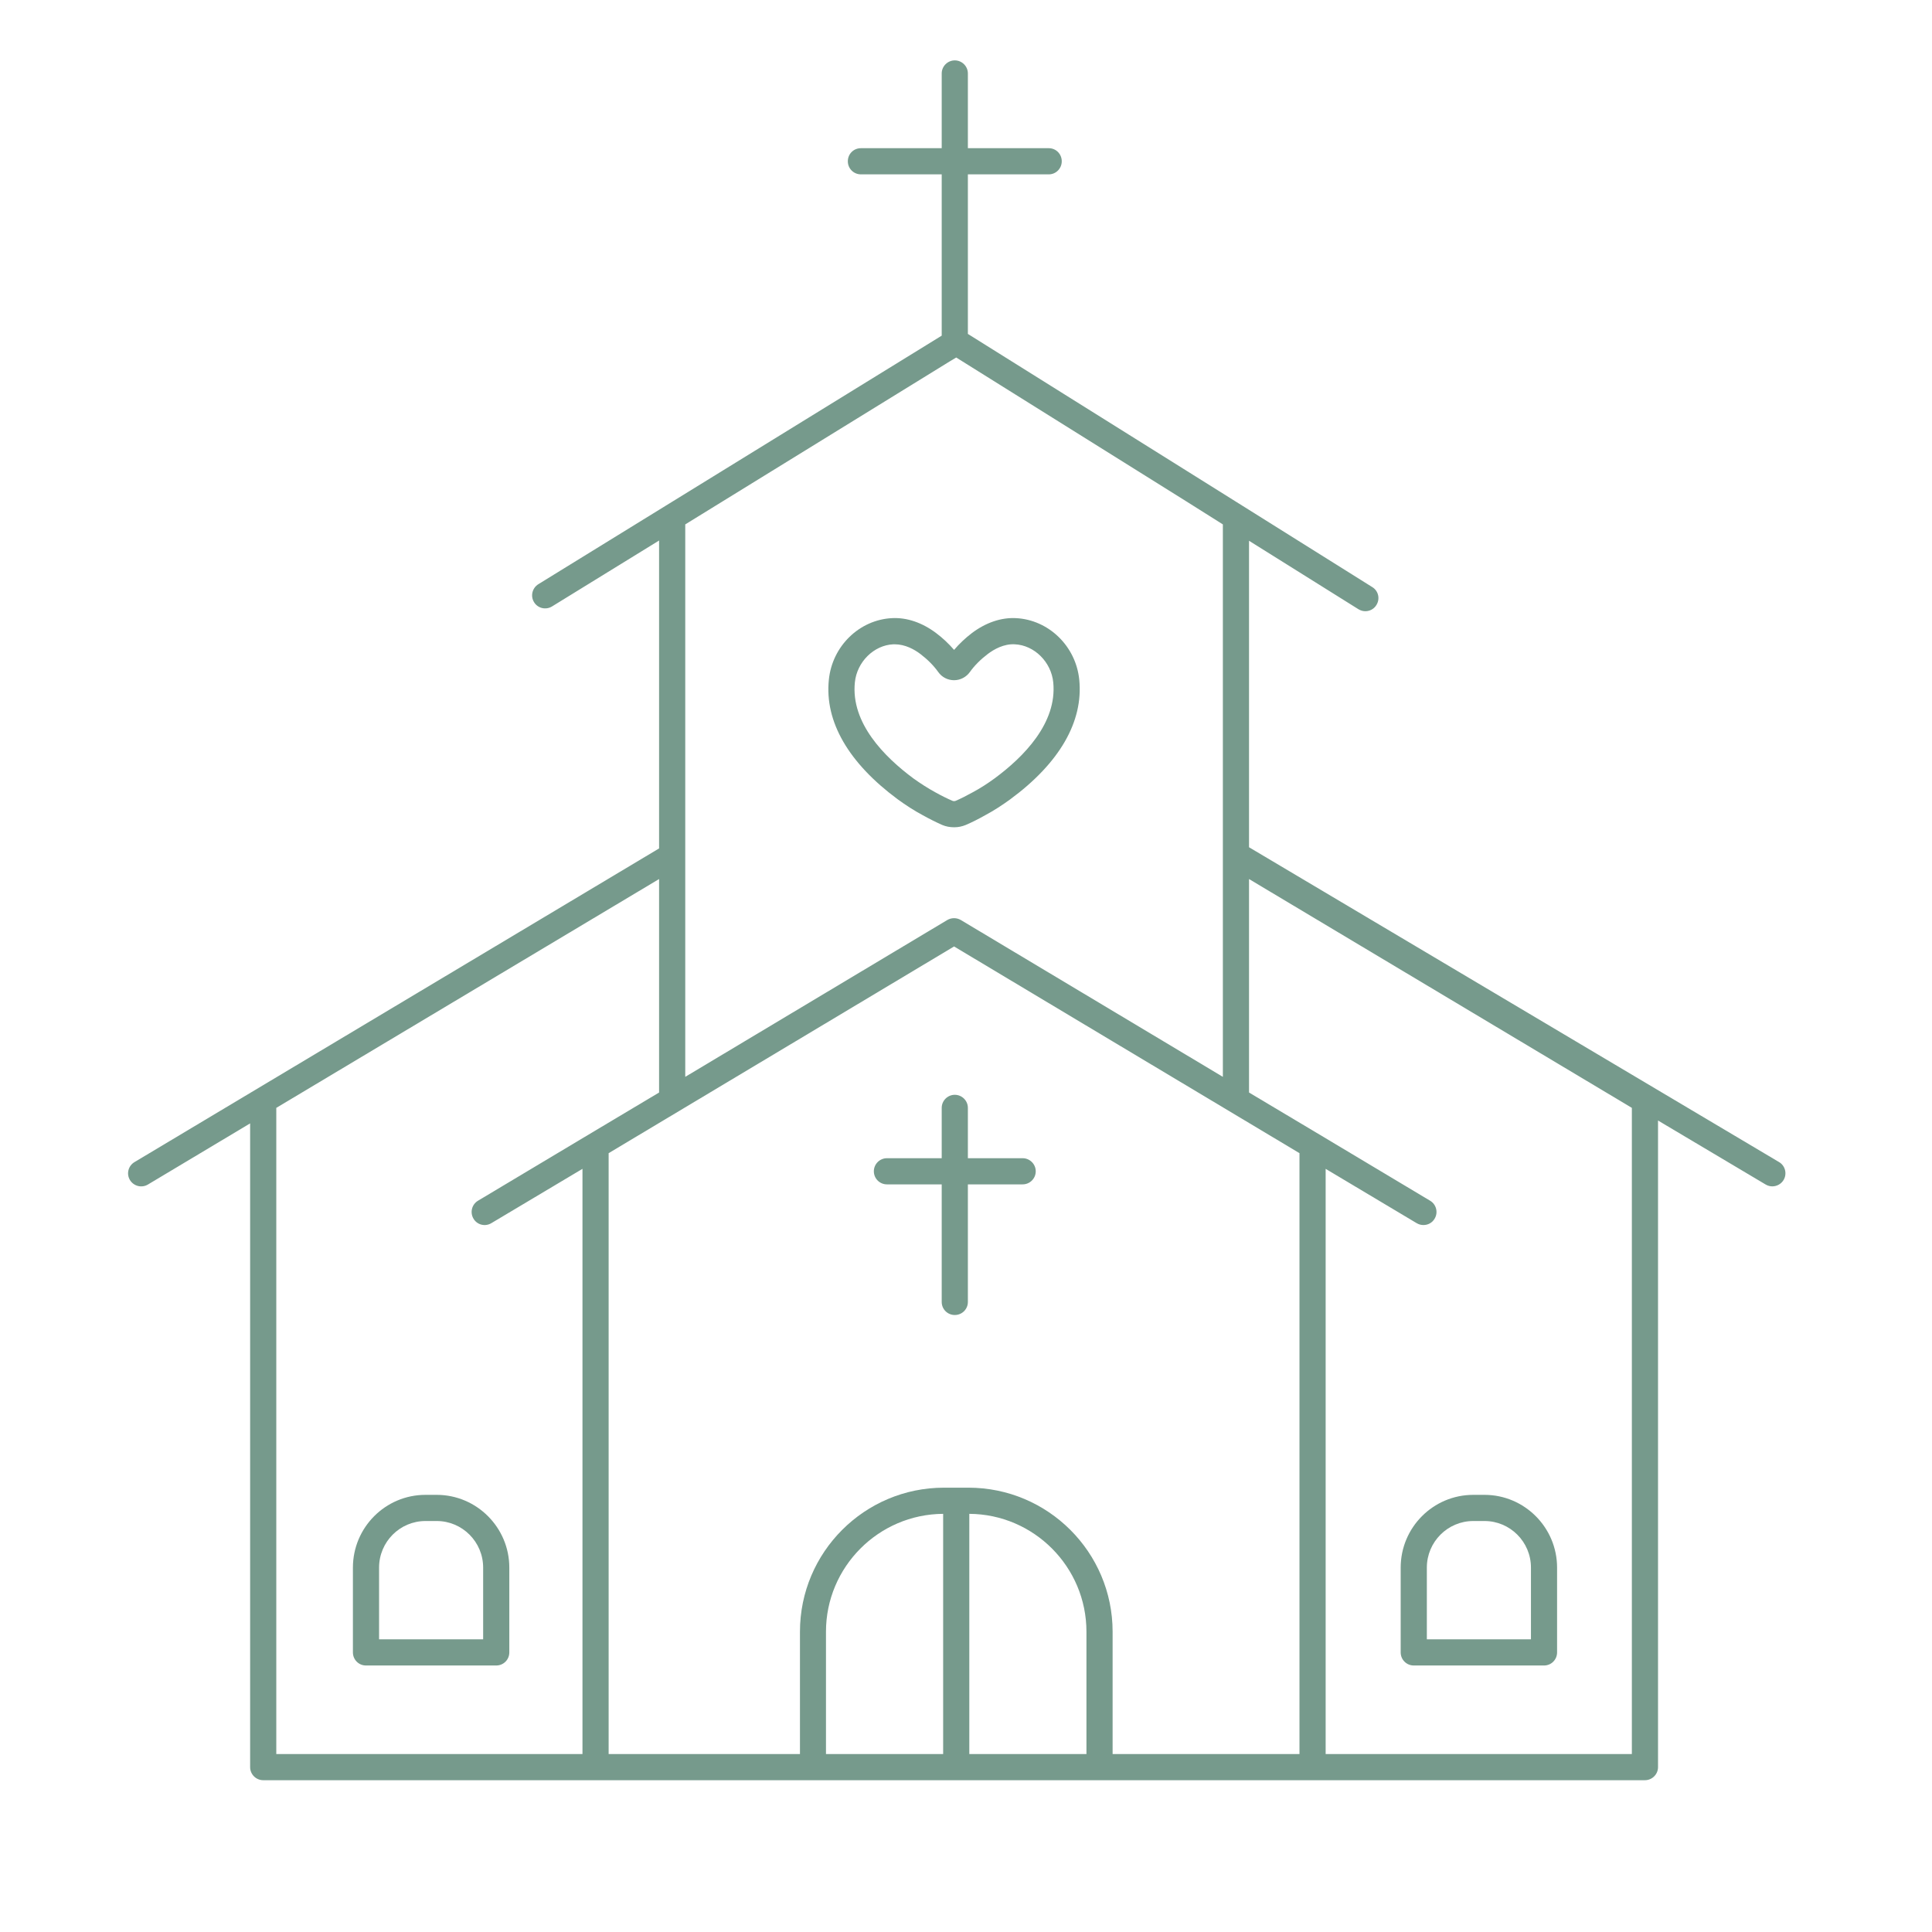 <svg xmlns="http://www.w3.org/2000/svg" xmlns:xlink="http://www.w3.org/1999/xlink" width="70" zoomAndPan="magnify" viewBox="0 0 52.5 52.5" height="70" preserveAspectRatio="xMidYMid meet" version="1.0"><defs><clipPath id="bc993f6a09"><path d="M 3.43 1.641 L 48.75 1.641 L 48.75 48.445 L 3.43 48.445 Z M 3.43 1.641 " clip-rule="nonzero"/></clipPath></defs><path fill="#769a8c" d="M 38.062 42.598 L 38.062 44.902 C 38.062 45.098 38.219 45.258 38.418 45.258 L 41.957 45.258 C 42.156 45.258 42.312 45.098 42.312 44.902 L 42.312 42.598 C 42.312 41.508 41.426 40.621 40.34 40.621 L 40.035 40.621 C 38.945 40.621 38.062 41.508 38.062 42.598 Z M 38.773 42.598 C 38.773 41.898 39.34 41.332 40.035 41.332 L 40.34 41.332 C 41.035 41.332 41.602 41.898 41.602 42.598 L 41.602 44.547 L 38.773 44.547 Z M 38.773 42.598 " fill-opacity="1" fill-rule="nonzero"/><path fill="#769a8c" d="M 11.867 40.621 L 11.562 40.621 C 10.473 40.621 9.59 41.508 9.59 42.598 L 9.59 44.902 C 9.59 45.098 9.746 45.258 9.945 45.258 L 13.484 45.258 C 13.684 45.258 13.84 45.098 13.84 44.902 L 13.84 42.598 C 13.84 41.508 12.953 40.621 11.867 40.621 Z M 13.129 44.547 L 10.301 44.547 L 10.301 42.598 C 10.301 41.898 10.867 41.332 11.562 41.332 L 11.867 41.332 C 12.562 41.332 13.129 41.898 13.129 42.598 Z M 13.129 44.547 " fill-opacity="1" fill-rule="nonzero"/><g clip-path="url(#bc993f6a09)"><path fill="#769a8c" d="M 4.02 32.188 L 6.797 30.527 L 6.797 48.02 C 6.797 48.215 6.957 48.375 7.152 48.375 L 44.699 48.375 C 44.895 48.375 45.055 48.215 45.055 48.02 L 45.055 30.449 L 47.98 32.188 C 48.039 32.223 48.102 32.238 48.16 32.238 C 48.281 32.238 48.402 32.176 48.469 32.062 C 48.566 31.895 48.512 31.676 48.344 31.578 L 33.941 23.023 L 33.941 14.695 L 36.914 16.555 C 36.973 16.59 37.035 16.609 37.102 16.609 C 37.219 16.609 37.336 16.551 37.402 16.441 C 37.508 16.273 37.457 16.055 37.289 15.953 L 33.773 13.75 L 32.27 12.809 L 26.301 9.074 L 26.301 4.738 L 28.5 4.738 C 28.695 4.738 28.852 4.578 28.852 4.383 C 28.852 4.184 28.695 4.027 28.5 4.027 L 26.301 4.027 L 26.301 1.996 C 26.301 1.801 26.141 1.641 25.945 1.641 C 25.75 1.641 25.59 1.801 25.59 1.996 L 25.59 4.027 L 23.395 4.027 C 23.195 4.027 23.039 4.184 23.039 4.383 C 23.039 4.578 23.195 4.738 23.395 4.738 L 25.59 4.738 L 25.59 9.121 L 14.629 15.875 C 14.461 15.98 14.41 16.199 14.512 16.363 C 14.613 16.531 14.832 16.582 15 16.48 L 17.91 14.688 L 17.91 23.055 L 3.656 31.578 C 3.484 31.68 3.43 31.898 3.531 32.066 C 3.633 32.234 3.852 32.289 4.02 32.188 Z M 25.629 47.664 L 22.445 47.664 L 22.445 44.34 C 22.445 42.582 23.871 41.148 25.629 41.137 Z M 29.523 47.664 L 26.34 47.664 L 26.34 41.137 C 28.098 41.148 29.523 42.582 29.523 44.34 Z M 33.941 23.887 L 44.344 30.105 L 44.344 47.664 L 36.023 47.664 L 36.023 31.762 L 38.496 33.238 C 38.555 33.273 38.617 33.289 38.68 33.289 C 38.801 33.289 38.918 33.23 38.984 33.117 C 39.086 32.949 39.031 32.73 38.863 32.629 L 35.852 30.828 L 33.941 29.688 Z M 18.621 14.25 L 25.809 9.82 L 25.984 9.715 L 32.219 13.613 L 33.23 14.25 L 33.23 29.262 L 26.109 25 C 25.996 24.934 25.855 24.934 25.742 25 L 18.621 29.262 Z M 21.605 28.305 L 25.926 25.719 L 30.246 28.305 L 35.312 31.336 L 35.312 47.664 L 30.234 47.664 L 30.234 44.34 C 30.234 42.18 28.477 40.426 26.316 40.426 L 25.652 40.426 C 23.492 40.426 21.738 42.18 21.738 44.34 L 21.738 47.664 L 16.539 47.664 L 16.539 31.336 Z M 7.508 30.105 L 17.91 23.887 L 17.91 29.688 L 16 30.828 L 12.988 32.629 C 12.82 32.73 12.766 32.949 12.867 33.117 C 12.965 33.285 13.184 33.34 13.352 33.238 L 15.828 31.762 L 15.828 47.664 L 7.508 47.664 Z M 7.508 30.105 " fill-opacity="1" fill-rule="nonzero"/></g><path fill="#769a8c" d="M 24.102 32.184 L 25.59 32.184 L 25.59 35.379 C 25.59 35.578 25.75 35.734 25.945 35.734 C 26.141 35.734 26.301 35.578 26.301 35.379 L 26.301 32.184 L 27.789 32.184 C 27.984 32.184 28.145 32.027 28.145 31.828 C 28.145 31.633 27.984 31.473 27.789 31.473 L 26.301 31.473 L 26.301 30.105 C 26.301 29.91 26.141 29.75 25.945 29.75 C 25.75 29.75 25.59 29.91 25.59 30.105 L 25.59 31.473 L 24.102 31.473 C 23.906 31.473 23.746 31.633 23.746 31.828 C 23.746 32.027 23.906 32.184 24.102 32.184 Z M 24.102 32.184 " fill-opacity="1" fill-rule="nonzero"/><path fill="#769a8c" d="M 25.938 22.48 C 26.043 22.48 26.145 22.457 26.242 22.418 C 26.414 22.344 26.578 22.262 26.773 22.152 C 27.008 22.027 27.234 21.879 27.449 21.723 C 28.793 20.734 29.441 19.609 29.328 18.473 C 29.238 17.559 28.496 16.84 27.605 16.797 C 27.203 16.777 26.789 16.918 26.41 17.203 C 26.23 17.34 26.066 17.496 25.926 17.66 C 25.785 17.496 25.621 17.34 25.438 17.203 C 25.059 16.918 24.645 16.777 24.242 16.797 C 23.352 16.84 22.613 17.559 22.523 18.473 C 22.406 19.609 23.059 20.734 24.398 21.723 C 24.613 21.879 24.84 22.027 25.074 22.152 C 25.273 22.262 25.438 22.344 25.605 22.418 C 25.707 22.461 25.816 22.48 25.926 22.48 C 25.93 22.48 25.934 22.48 25.938 22.48 Z M 25.418 21.531 C 25.211 21.418 25.012 21.289 24.82 21.152 C 24.035 20.57 23.117 19.648 23.23 18.543 C 23.285 17.988 23.746 17.531 24.277 17.508 C 24.289 17.508 24.301 17.508 24.312 17.508 C 24.598 17.508 24.848 17.648 25.012 17.773 C 25.203 17.918 25.371 18.086 25.496 18.262 C 25.594 18.402 25.754 18.484 25.926 18.484 C 26.098 18.484 26.258 18.398 26.355 18.262 C 26.48 18.086 26.648 17.918 26.84 17.773 C 27.008 17.645 27.277 17.492 27.574 17.508 C 28.105 17.531 28.566 17.988 28.621 18.543 C 28.73 19.648 27.816 20.57 27.027 21.152 C 26.84 21.289 26.641 21.418 26.43 21.531 C 26.254 21.629 26.113 21.699 25.969 21.762 C 25.953 21.766 25.941 21.77 25.926 21.77 C 25.91 21.77 25.898 21.766 25.883 21.762 C 25.738 21.699 25.594 21.629 25.418 21.531 Z M 25.418 21.531 " fill-opacity="1" fill-rule="nonzero"/></svg>